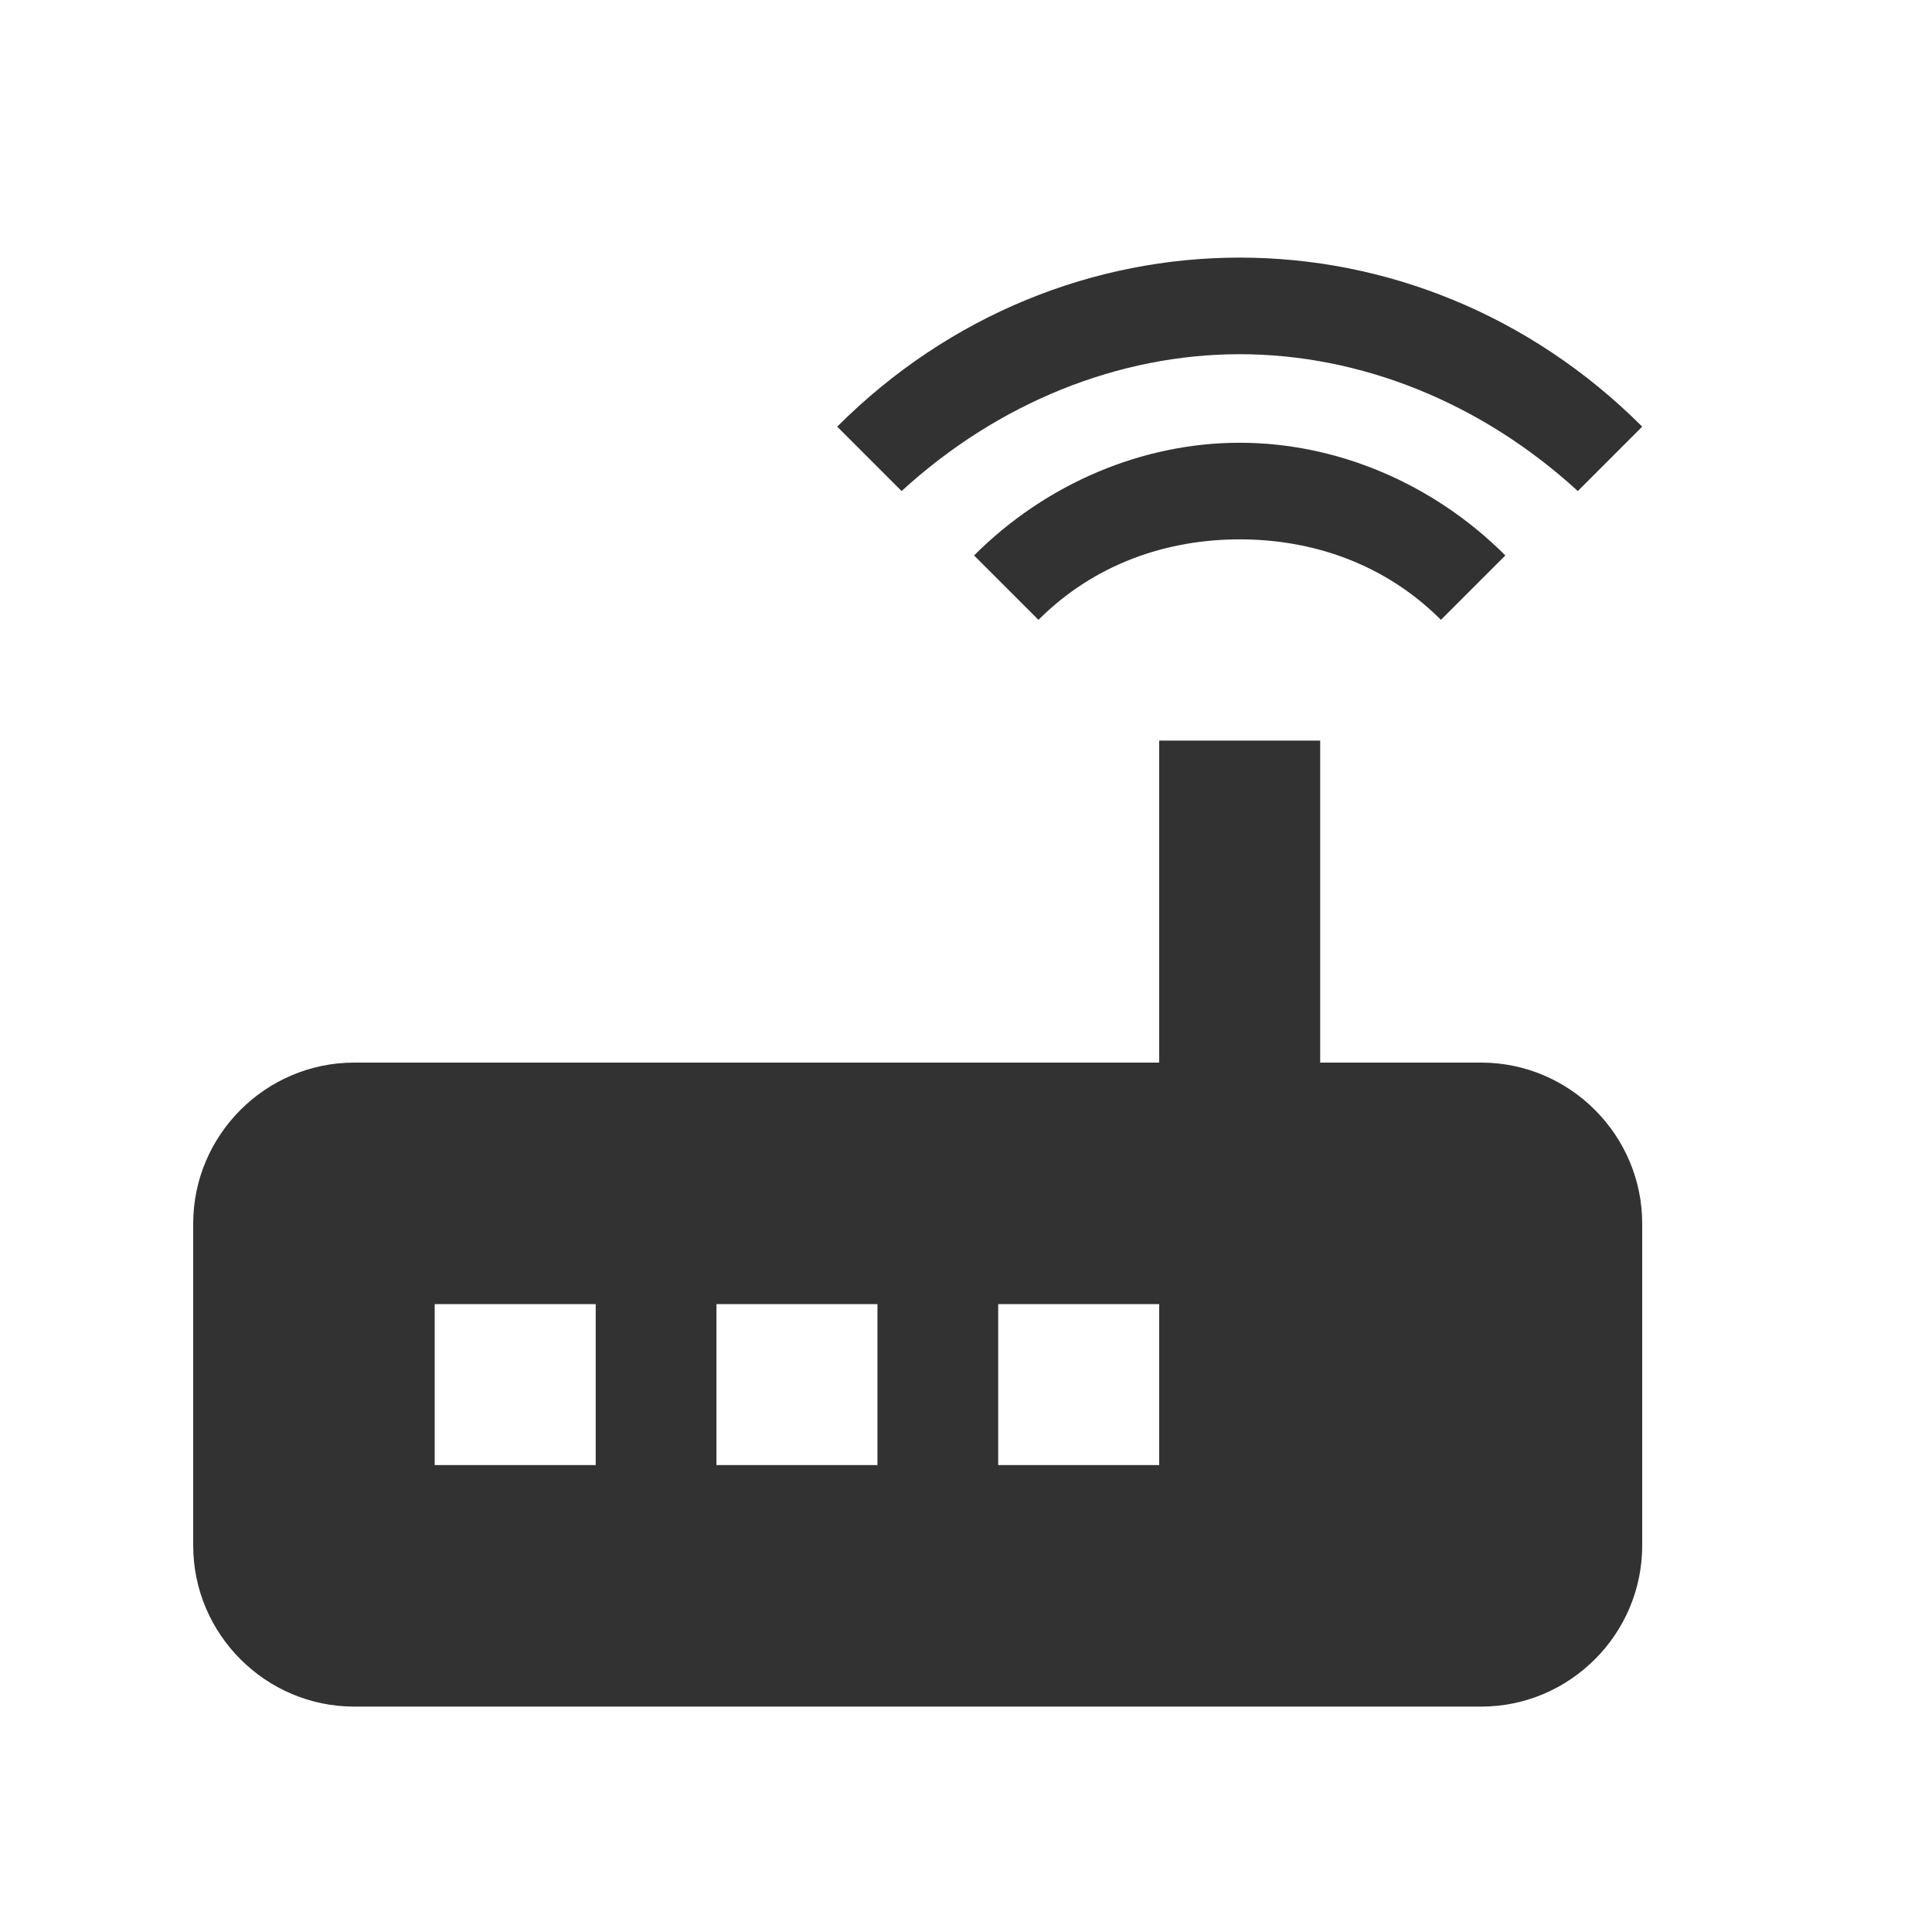 <svg width="30" height="30" viewBox="0 0 30 30" fill="none" xmlns="http://www.w3.org/2000/svg">
<g clip-path="url(#clip0)">
<path d="M24.5 7.625L25.5 6.625C23.75 4.875 21.5 4 19.25 4C17 4 14.75 4.875 13 6.625L14 7.625C15.5 6.25 17.375 5.5 19.25 5.5C21.125 5.5 23 6.25 24.5 7.625ZM23.375 8.625C22.25 7.5 20.75 6.875 19.25 6.875C17.75 6.875 16.25 7.5 15.125 8.625L16.125 9.625C17 8.75 18.125 8.375 19.25 8.375C20.375 8.375 21.5 8.75 22.375 9.625L23.375 8.625ZM23 16.5H20.5V11.5H18V16.5H5.5C4.125 16.5 3 17.625 3 19V24C3 25.375 4.125 26.5 5.5 26.5H23C24.375 26.5 25.5 25.375 25.5 24V19C25.5 17.625 24.375 16.5 23 16.5ZM9.25 22.75H6.75V20.25H9.25V22.75ZM13.625 22.75H11.125V20.25H13.625V22.75ZM18 22.75H15.5V20.25H18V22.75Z" fill="#323232"/>
</g>
<defs>
<clipPath id="clip0">
<rect width="30" height="30" fill="white"/>
</clipPath>
</defs>
</svg>
